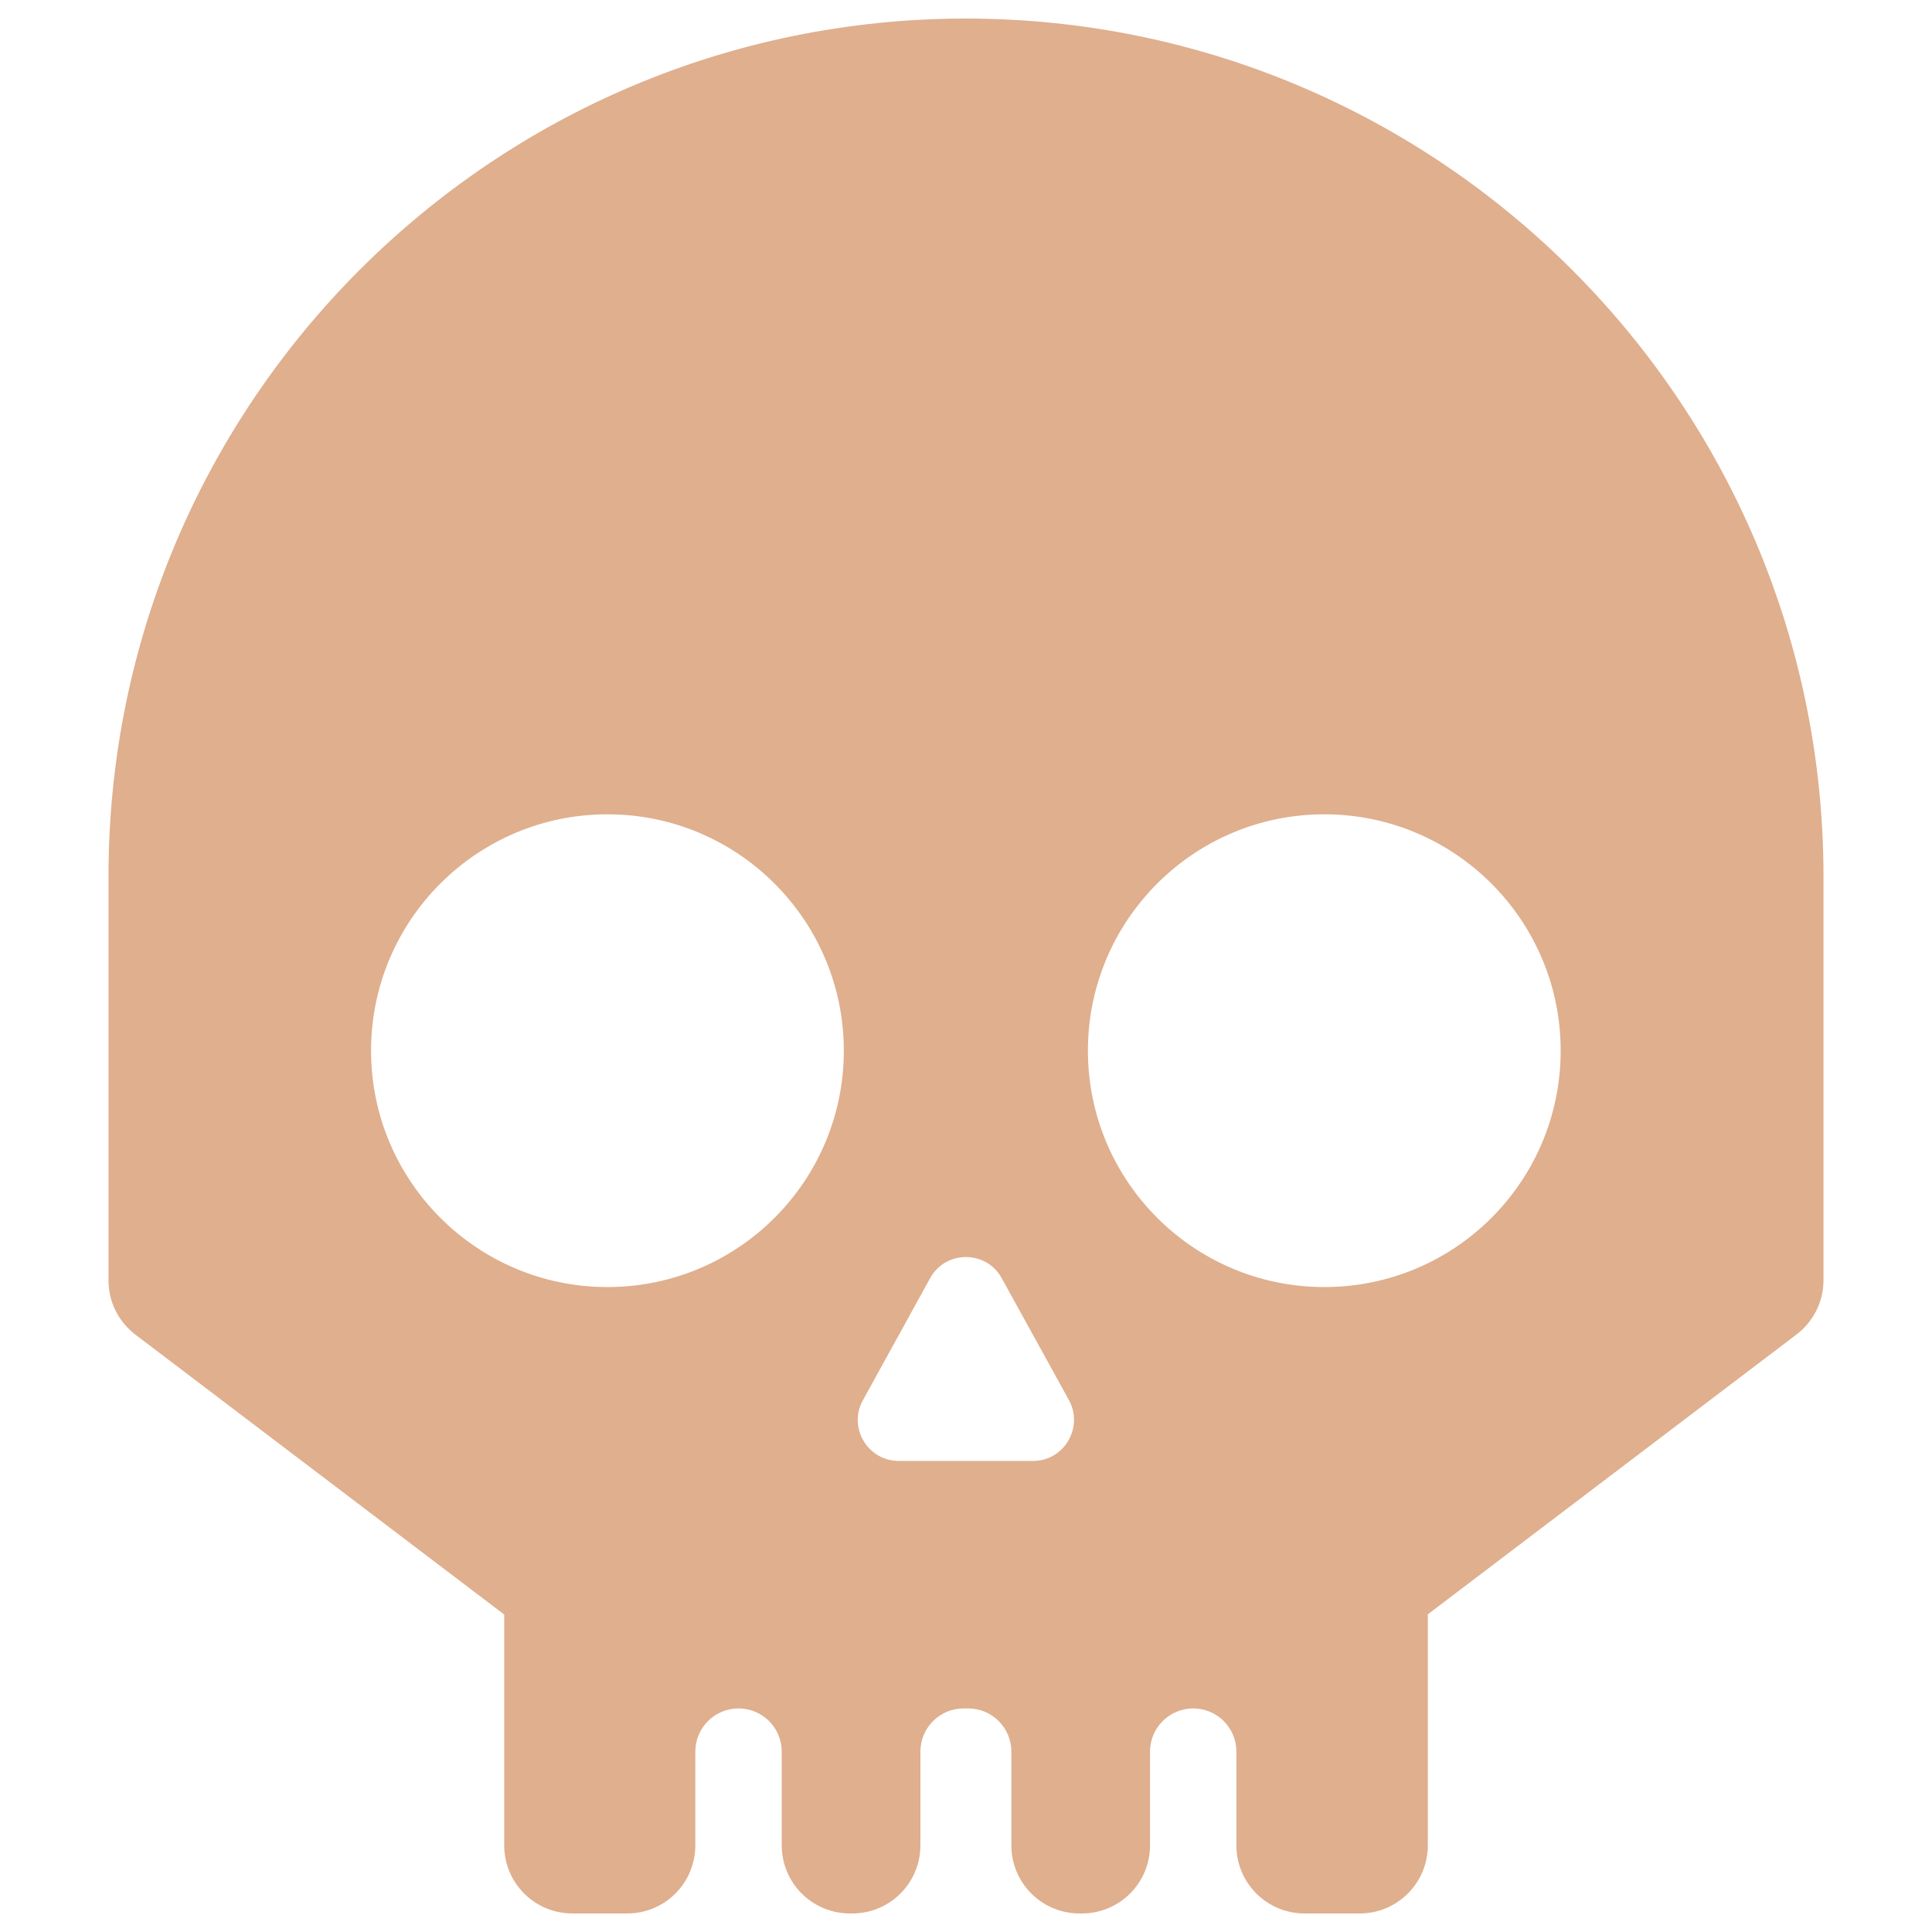 <svg version="1.1" id="thriller" xmlns="http://www.w3.org/2000/svg" xmlns:xlink="http://www.w3.org/1999/xlink" x="0px" y="0px"
	 width="50px" height="50px" viewBox="391.85 391.85 50 50" enable-background="new 391.85 391.85 50 50" xml:space="preserve">
	<defs>
		<style type="text/css">
	#thriller:hover .st0 
	{
		fill: #1b1b1a;
	}
	 	</style>
	</defs>
<g id="group">
	<path class="st0" fill="#DFAF8E" d="M416.846,392.33c-12.252,0.006-22.188,9.941-22.188,22.2v10.459c0,0.552,0.259,1.07,0.7,1.404l9.541,7.241
		v5.972c0,0.976,0.788,1.764,1.764,1.764h1.418c0.977,0,1.764-0.788,1.764-1.764v-2.424c0-0.618,0.5-1.118,1.118-1.118l0,0
		c0.618,0,1.118,0.5,1.118,1.118v2.424c0,0.976,0.789,1.764,1.765,1.764h0.059c0.977,0,1.765-0.788,1.765-1.764v-2.424
		c0-0.618,0.5-1.118,1.118-1.118h0.118c0.618,0,1.118,0.5,1.118,1.118v2.424c0,0.976,0.788,1.764,1.765,1.764h0.059
		c0.977,0,1.765-0.788,1.765-1.764v-2.424c0-0.618,0.5-1.118,1.117-1.118l0,0c0.618,0,1.118,0.5,1.118,1.118v2.424
		c0,0.976,0.788,1.764,1.765,1.764h1.424c0.976,0,1.765-0.788,1.765-1.764v-5.977l9.541-7.242c0.44-0.335,0.699-0.852,0.699-1.405
		v-10.458C439.034,402.271,429.099,392.336,416.846,392.33z M407.57,425.159c-3.376,0-6.117-2.741-6.117-6.117
		c0-3.377,2.741-6.118,6.117-6.118s6.118,2.741,6.118,6.118C413.688,422.422,410.946,425.159,407.57,425.159z M418.587,429.659
		h-3.477c-0.805,0-1.318-0.865-0.929-1.57l1.741-3.16c0.399-0.729,1.454-0.729,1.852,0l1.742,3.16
		C419.899,428.793,419.388,429.659,418.587,429.659z M426.123,425.159c-3.377,0-6.118-2.741-6.118-6.117
		c0-3.377,2.741-6.118,6.118-6.118c3.376,0,6.117,2.741,6.117,6.118C432.24,422.422,429.504,425.159,426.123,425.159z"/>
</g>
</svg>
